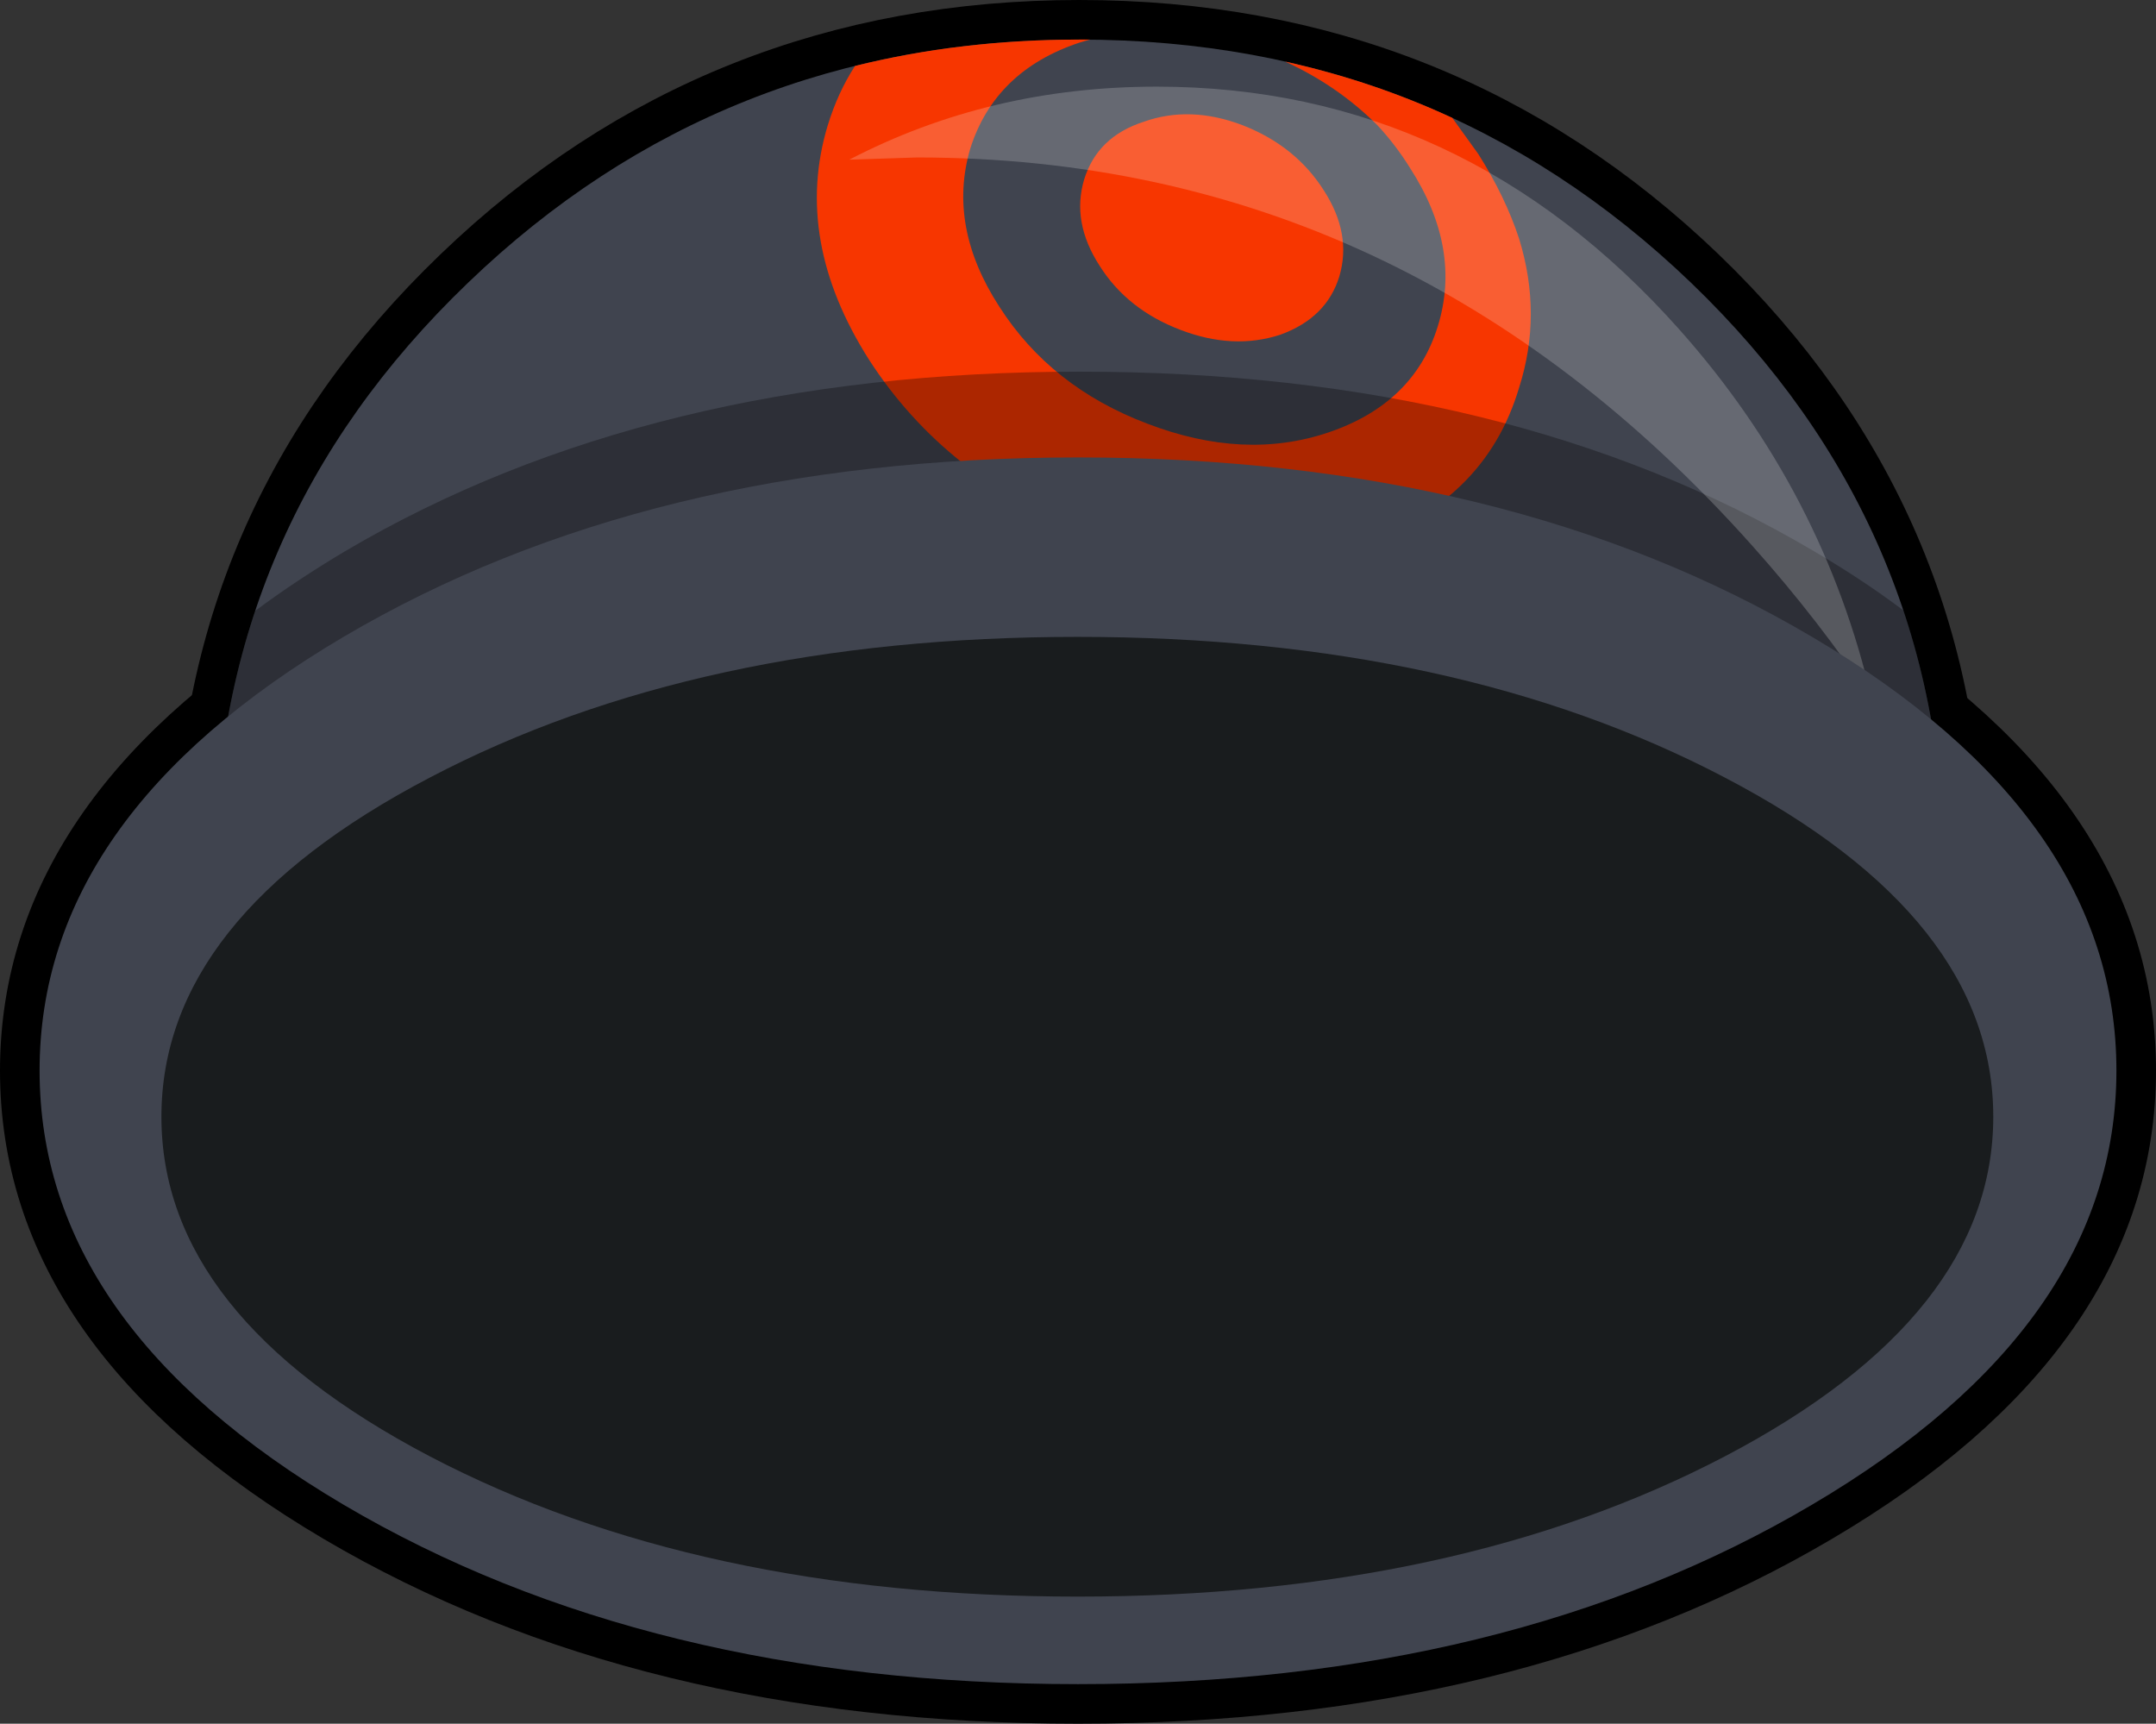 <?xml version="1.0" encoding="UTF-8" standalone="no"?>
<svg xmlns:xlink="http://www.w3.org/1999/xlink" height="195.95px" width="245.1px" xmlns="http://www.w3.org/2000/svg">
  <rect width="100%" height="100%" fill="#333333" stroke="none"/>
  <g transform="matrix(1.0, 0.0, 0.0, 1.0, 151.5, 80.0)">
    <path d="M-98.3 -47.85 Q-69.55 -75.5 -28.8 -75.5 11.95 -75.5 40.75 -47.85 69.5 -20.2 69.5 18.9 69.5 26.9 68.3 34.45 27.7 54.75 -26.65 54.75 -84.1 54.75 -126.25 32.05 -127.1 25.65 -127.1 18.9 -127.1 -20.2 -98.3 -47.85" fill="#40444f" fill-rule="evenodd" stroke="none"/>
    <path d="M-98.3 -47.85 Q-69.55 -75.5 -28.8 -75.5 11.95 -75.5 40.75 -47.85 69.5 -20.2 69.5 18.9 69.5 26.9 68.3 34.45 27.7 54.75 -26.65 54.75 -84.1 54.75 -126.25 32.05 -127.1 25.65 -127.1 18.9 -127.1 -20.2 -98.3 -47.85 Z" fill="none" stroke="#000000" stroke-linecap="round" stroke-linejoin="round" stroke-width="9.0"/>
    <path d="M54.5 -7.6 Q89.1 12.8 89.1 41.7 89.1 70.65 54.5 91.05 19.95 111.45 -28.95 111.45 -77.85 111.45 -112.45 91.05 -147.0 70.65 -147.0 41.7 -147.0 12.8 -112.45 -7.6 -77.85 -28.0 -28.95 -28.0 19.95 -28.0 54.5 -7.6" fill="#191c1e" fill-rule="evenodd" stroke="none"/>
    <path d="M54.5 -7.6 Q89.1 12.8 89.1 41.7 89.1 70.65 54.5 91.05 19.95 111.45 -28.95 111.45 -77.85 111.45 -112.45 91.05 -147.0 70.65 -147.0 41.7 -147.0 12.8 -112.45 -7.6 -77.85 -28.0 -28.95 -28.0 19.95 -28.0 54.5 -7.6 Z" fill="none" stroke="#000000" stroke-linecap="round" stroke-linejoin="round" stroke-width="9.0"/>
    <path d="M-98.3 -47.85 Q-69.55 -75.5 -28.8 -75.5 11.95 -75.5 40.75 -47.85 69.5 -20.2 69.5 18.9 69.5 26.9 68.3 34.45 27.7 54.75 -26.65 54.75 -84.1 54.75 -126.25 32.05 -127.1 25.65 -127.1 18.9 -127.1 -20.2 -98.3 -47.85" fill="#40444f" fill-rule="evenodd" stroke="none"/>
    <path d="M13.6 -66.6 L16.55 -62.5 Q19.65 -57.6 21.2 -52.85 23.85 -44.25 21.2 -35.95 17.3 -22.8 2.9 -18.1 -11.4 -13.15 -27.7 -19.3 -43.95 -25.55 -52.7 -39.1 -61.35 -52.7 -57.4 -65.75 -56.25 -69.5 -54.3 -72.5 -42.25 -75.5 -28.8 -75.5 L-27.6 -75.5 -28.8 -75.15 Q-38.4 -71.95 -41.2 -63.1 -43.8 -54.25 -37.9 -45.15 -32.05 -36.0 -21.1 -31.85 -10.05 -27.6 -0.45 -30.85 9.25 -34.15 11.95 -42.9 14.7 -51.75 8.8 -60.9 7.15 -63.55 5.1 -65.75 0.6 -70.25 -5.4 -73.0 4.55 -70.8 13.6 -66.6 M-21.5 -66.15 Q-16.2 -68.05 -10.2 -65.75 -4.2 -63.4 -1.0 -58.35 2.2 -53.4 0.75 -48.55 -0.7 -43.85 -5.95 -41.95 -11.3 -40.2 -17.3 -42.5 -23.35 -44.8 -26.5 -49.8 -29.7 -54.75 -28.25 -59.6 -26.75 -64.45 -21.5 -66.15" fill="#f73600" fill-rule="evenodd" stroke="none"/>
    <path d="M64.9 -10.6 Q69.5 3.25 69.5 18.9 69.5 26.9 68.3 34.45 27.7 54.75 -26.65 54.75 -84.1 54.75 -126.25 32.05 -127.1 25.65 -127.1 18.9 -127.1 3.25 -122.5 -10.55 -117.8 -14.05 -112.25 -17.35 -77.65 -37.75 -28.75 -37.75 20.15 -37.75 54.7 -17.35 60.25 -14.1 64.9 -10.6" fill="#000000" fill-opacity="0.302" fill-rule="evenodd" stroke="none"/>
    <path d="M61.3 -0.45 Q55.25 -9.5 47.8 -17.85 8.4 -62.1 -47.25 -62.1 L-54.95 -61.85 Q-39.0 -70.15 -20.0 -70.15 14.85 -70.15 39.45 -42.5 55.85 -24.05 61.3 -0.45" fill="#ffffff" fill-opacity="0.2" fill-rule="evenodd" stroke="none"/>
    <path d="M54.5 -7.6 Q89.1 12.8 89.1 41.7 89.1 70.65 54.5 91.05 19.95 111.45 -28.95 111.45 -77.85 111.45 -112.45 91.05 -147.0 70.65 -147.0 41.7 -147.0 12.8 -112.45 -7.6 -77.85 -28.0 -28.95 -28.0 19.95 -28.0 54.5 -7.6" fill="#40444f" fill-rule="evenodd" stroke="none"/>
    <path d="M44.6 8.4 Q75.1 24.35 75.1 46.95 75.1 69.55 44.6 85.55 14.1 101.5 -29.0 101.5 -72.15 101.5 -102.65 85.55 -133.15 69.55 -133.15 46.95 -133.15 24.35 -102.65 8.4 -72.15 -7.6 -29.0 -7.6 14.1 -7.6 44.6 8.4" fill="#191c1e" fill-rule="evenodd" stroke="none"/>
  </g>
</svg>

